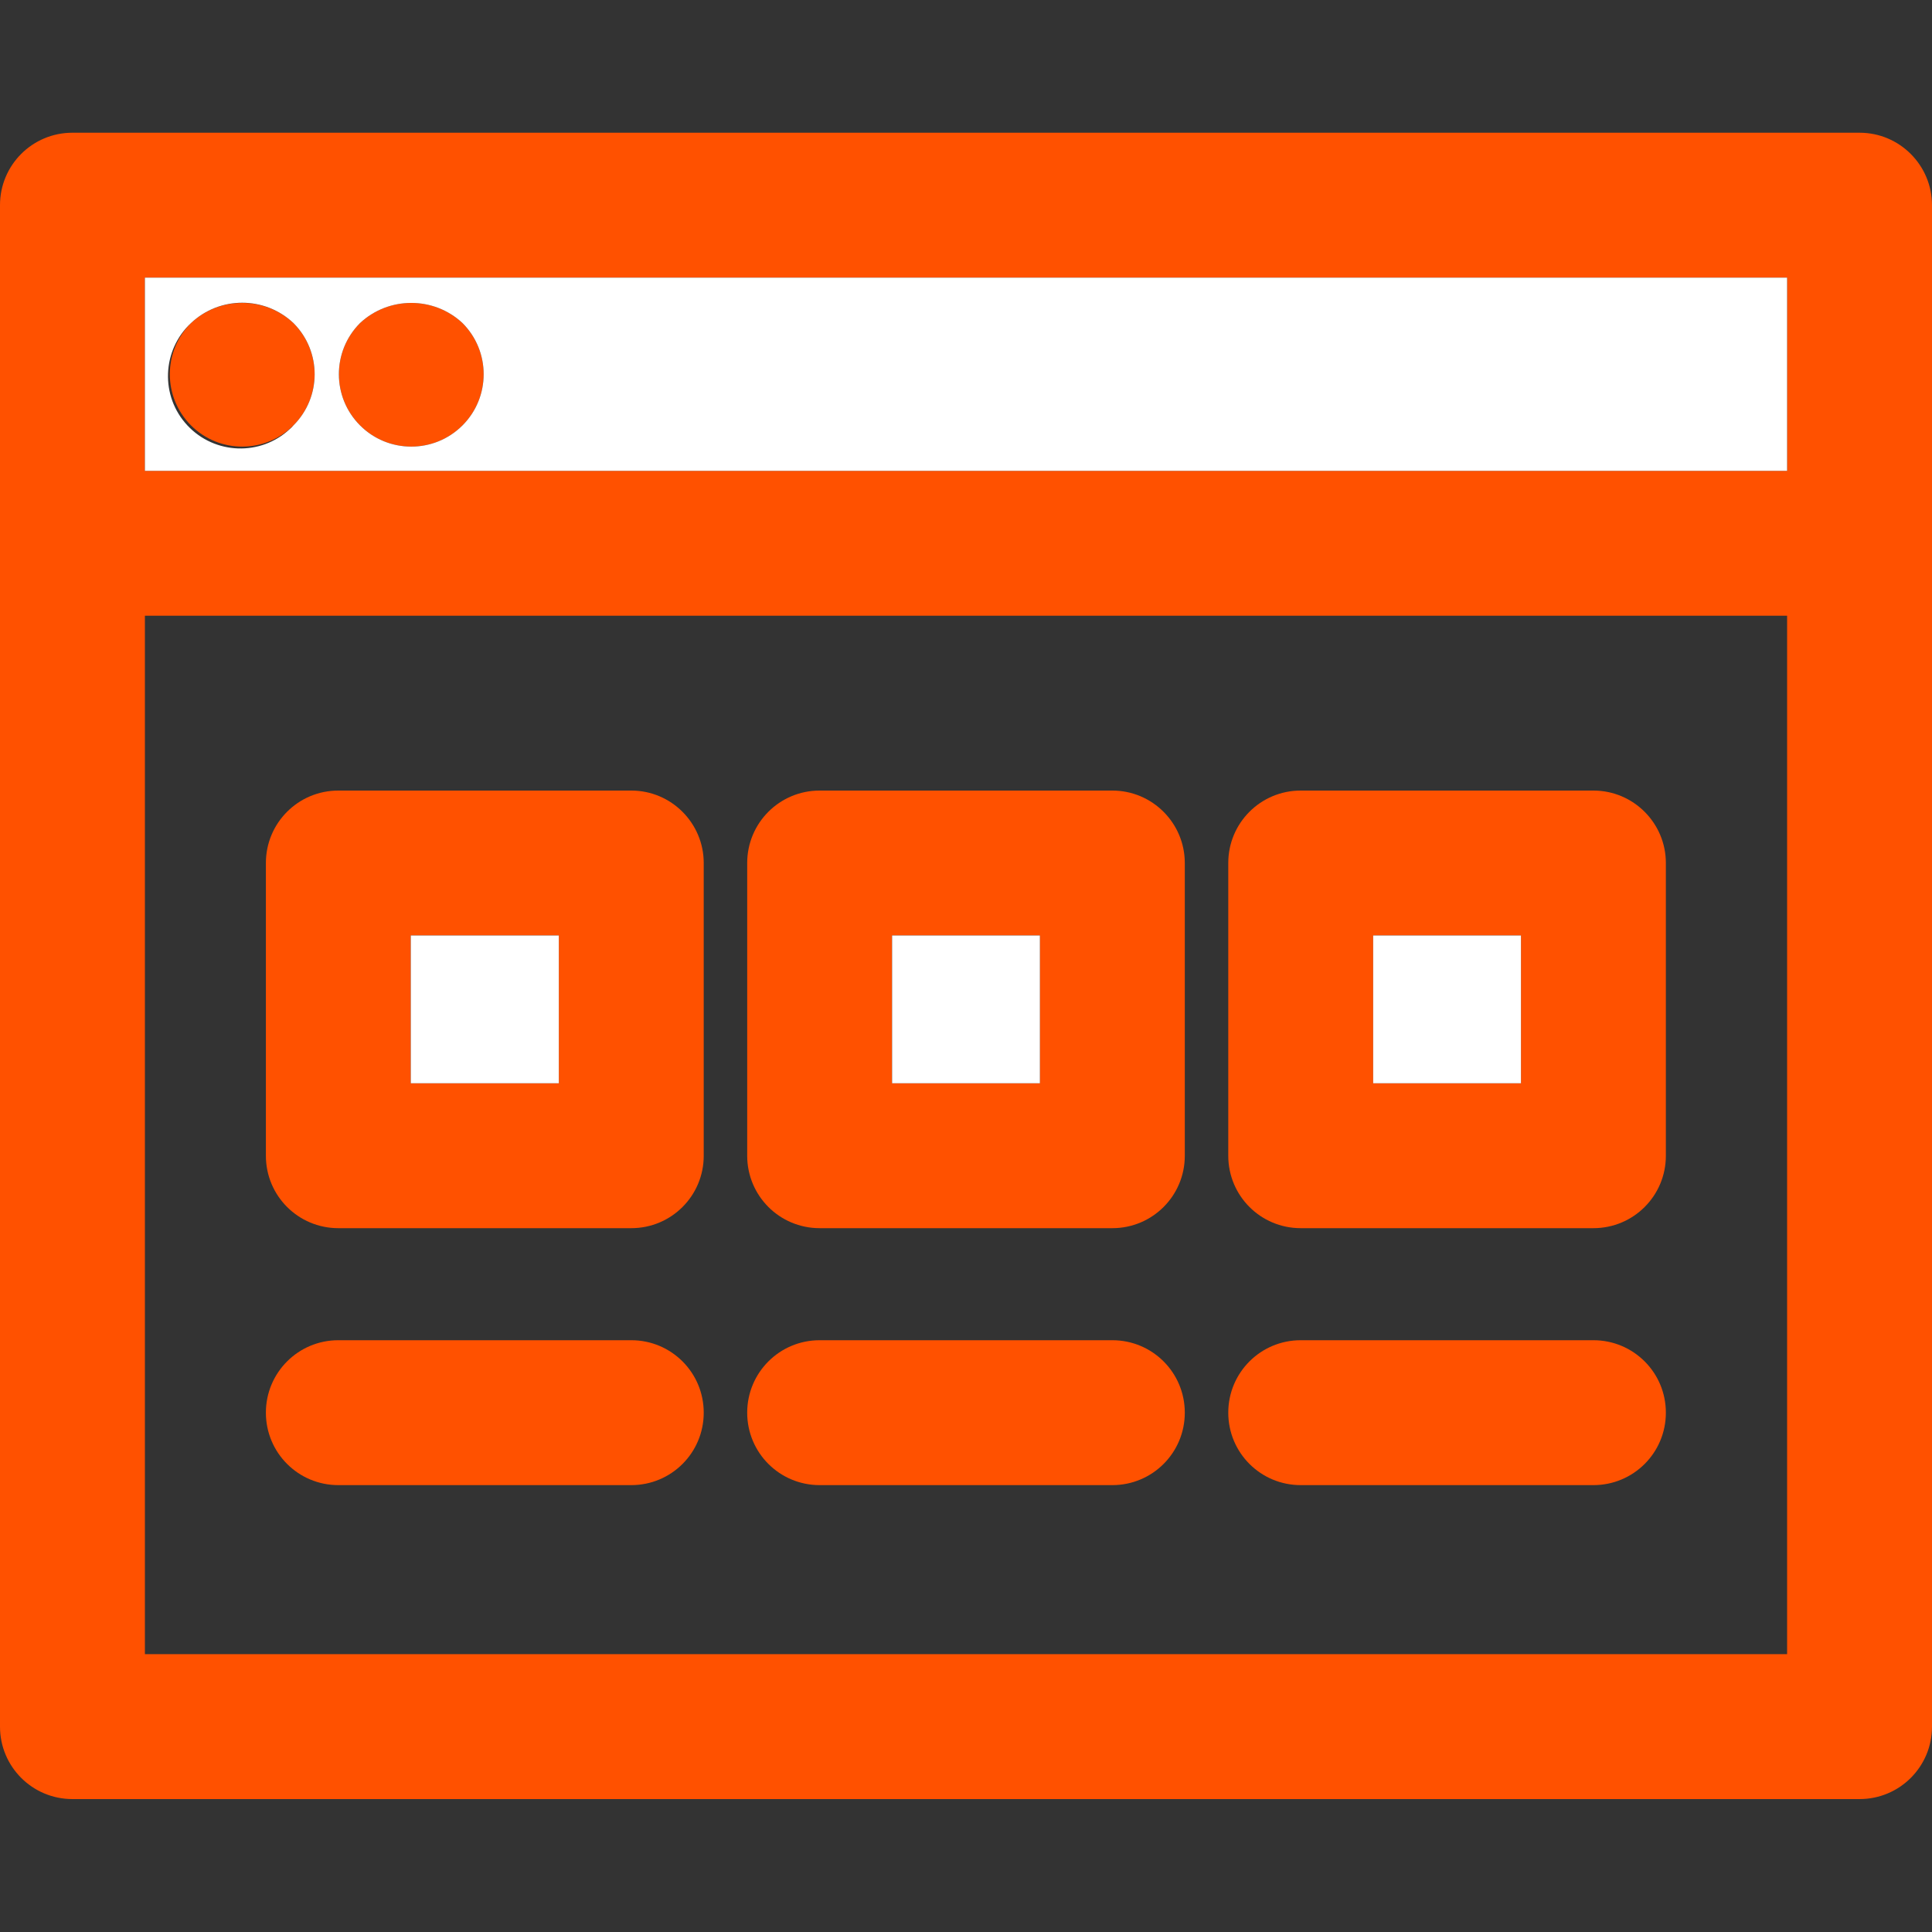<?xml version="1.0" encoding="utf-8"?>
<!-- Generator: Adobe Illustrator 27.3.1, SVG Export Plug-In . SVG Version: 6.00 Build 0)  -->
<svg version="1.1" id="Layer_1" xmlns="http://www.w3.org/2000/svg" xmlns:xlink="http://www.w3.org/1999/xlink" x="0px" y="0px"
	 viewBox="0 0 800 800" style="enable-background:new 0 0 800 800;" xml:space="preserve">
<rect x="0" y="0" width="800" height="800" fill="#333333" stroke="none"/>
<style type="text/css">
	.st0{fill:#FF5100;}
	.st1{fill:#FFFFFF;}
</style>
<g id="Web_design" transform="translate(-240.001 -233.142)">
	<g id="Group_20">
		<g id="Group_19">
			<g id="Group_18">
				<g id="Group_17">
					<path id="Path_36" class="st0" d="M1040,318.1v630c0,16.6-13.4,30-30,30H270c-16.6,0-30-13.4-30-30v-630c0-16.6,13.4-30,30-30
						l0,0h740C1026.6,288.1,1040,301.6,1040,318.1L1040,318.1z M980,918.1v-430H300v430H980z M980,428.1v-80H300v80H980z"/>
					<path id="Path_37" class="st0" d="M929.8,590.5v121.2c0,16.6-13.4,30-30,30H778.6c-16.6,0-30-13.4-30-30V590.5
						c0-16.6,13.4-30,30-30h121.2C916.4,560.5,929.8,574,929.8,590.5C929.8,590.5,929.8,590.5,929.8,590.5z M869.8,681.7v-61.2
						h-61.2v61.2H869.8z"/>
					<path id="Path_38" class="st0" d="M899.8,788.1c16.6,0,30,13.4,30,30s-13.4,30-30,30H778.6c-16.6,0-30-13.4-30-30
						s13.4-30,30-30H899.8z"/>
					<rect id="Rectangle_7" x="808.6" y="620.5" class="st1" width="61.2" height="61.2"/>
					<path id="Path_39" class="st0" d="M730.6,590.5v121.2c0,16.6-13.4,30-30,30H579.4c-16.6,0-30-13.4-30-30V590.5
						c0-16.6,13.4-30,30-30h121.2C717.2,560.5,730.6,574,730.6,590.5C730.6,590.5,730.6,590.5,730.6,590.5z M670.6,681.7v-61.2
						h-61.2v61.2H670.6z"/>
					<path id="Path_40" class="st0" d="M700.6,788.1c16.6,0,30,13.4,30,30s-13.4,30-30,30H579.4c-16.6,0-30-13.4-30-30
						s13.4-30,30-30H700.6z"/>
					<rect id="Rectangle_8" x="609.4" y="620.5" class="st1" width="61.2" height="61.2"/>
					<path id="Path_42" class="st0" d="M531.4,590.5v121.2c0,16.6-13.4,30-30,30H380.1c-16.6,0-30-13.4-30-30V590.5
						c0-16.6,13.4-30,30-30h121.3C518,560.5,531.4,574,531.4,590.5C531.4,590.5,531.4,590.5,531.4,590.5z M471.4,681.7v-61.2h-61.3
						v61.2H471.4z"/>
					<path id="Path_43" class="st0" d="M501.4,788.1c16.6,0,30,13.4,30,30s-13.4,30-30,30H380.1c-16.6,0-30-13.4-30-30
						s13.4-30,30-30H501.4z"/>
					<rect id="Rectangle_9" x="410.1" y="620.5" class="st1" width="61.3" height="61.2"/>
					<path id="Path_44" class="st0" d="M431.5,366.9c11.7,11.7,11.7,30.7,0,42.4c-11.7,11.7-30.7,11.7-42.4,0
						c-11.7-11.7-11.7-30.7,0-42.4c0,0,0,0,0,0C401,355.8,419.6,355.8,431.5,366.9z"/>
					<path id="Path_45" class="st0" d="M361.5,366.9c11.7,11.7,11.7,30.7,0,42.4c-11.7,11.7-30.7,11.7-42.4,0
						c-11.7-11.7-11.7-30.7,0-42.4c0,0,0,0,0,0C331,355.8,349.6,355.8,361.5,366.9z"/>
					<path id="Path_46" class="st1" d="M361.5,409.3c11.7-11.7,11.7-30.6,0.1-42.3c0,0,0,0-0.1-0.1c-11.9-11.2-30.5-11.2-42.4,0
						c-12.1,11.3-12.8,30.3-1.5,42.4c11.3,12.1,30.3,12.8,42.4,1.5C360.5,410.4,361,409.9,361.5,409.3z M389.1,366.9
						c-11.7,11.7-11.7,30.7,0,42.4s30.7,11.7,42.4,0c11.7-11.7,11.7-30.7,0-42.4c0,0,0,0,0,0C419.6,355.8,401,355.8,389.1,366.9
						L389.1,366.9z M980,428.1H300v-80h680V428.1z"/>
				</g>
			</g>
		</g>
	</g>
</g>
</svg>
